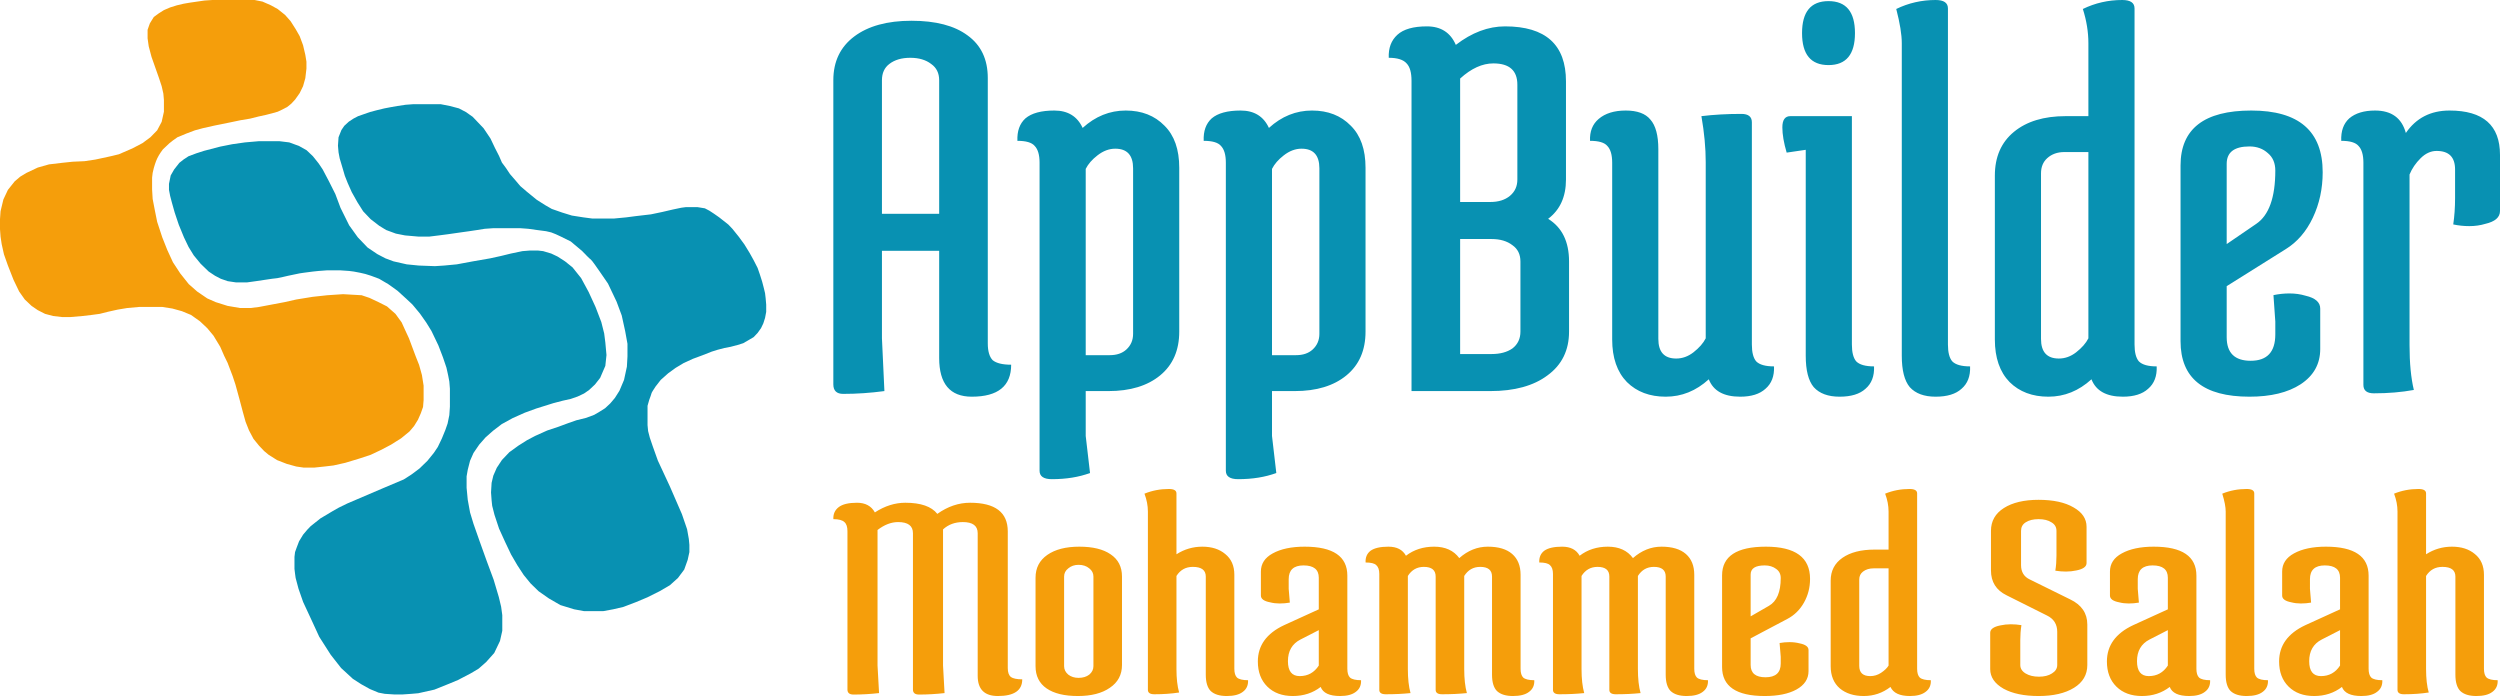 <svg width="1080" height="301" viewBox="0 0 1080 301" fill="none" xmlns="http://www.w3.org/2000/svg">
<path d="M95.15 149.834L96.854 153.741L98.314 156.728L100.504 162.473L101.721 166.15L103.424 172.355L104.884 177.87L106.101 182.237L107.561 185.914L109.508 189.59L111.941 192.578L114.132 194.876L116.078 196.485L119.729 198.783L123.866 200.391L128.003 201.54L131.166 202H133.356H135.79L140.17 201.54L144.064 201.081L149.174 199.932L155.258 198.093L160.125 196.485L164.505 194.416L168.886 192.118L173.266 189.361L176.916 186.373L178.863 184.075L180.566 181.317L181.783 178.56L182.757 175.802L183 172.815V170.287V166.61L182.27 162.014L181.053 157.647L179.593 153.97L178.133 150.064L176.673 146.157L174.969 142.48L173.509 139.263L170.832 135.586L167.182 132.369L163.532 130.53L159.638 128.692L156.231 127.543L148.201 127.083L141.387 127.543L135.06 128.232L128.003 129.381L122.892 130.53L116.809 131.679L111.941 132.598L108.291 133.058H103.668L98.314 132.139L93.204 130.53L89.553 128.922L85.173 125.934L81.523 122.717L77.872 118.121L74.709 113.295L72.275 108.009L70.085 102.494L67.895 95.829L66.921 91.003L65.948 85.948L65.705 81.811V79.053V76.755L65.948 74.687L66.435 72.619L66.921 71.01L67.408 69.631L67.895 68.482L68.625 67.103L69.355 65.954L70.329 64.576L71.545 63.427L73.249 61.818L74.709 60.669L76.656 59.29L80.549 57.681L84.2 56.303L87.606 55.383L92.717 54.234L96.124 53.545L99.531 52.855L103.911 51.936L108.048 51.247L111.698 50.328L114.862 49.638L117.539 48.949L119.972 48.259L121.919 47.34L124.109 46.191L125.813 44.812L127.516 42.974L129.463 40.216L130.923 37.229L131.896 33.782L132.383 29.645V26.658L131.896 23.67L130.923 19.534L129.463 15.627L127.759 12.639L125.569 9.192L123.136 6.435L119.972 3.907L117.052 2.298L113.402 0.689L109.995 0L105.371 0L100.261 0L96.124 0L91.743 0L88.336 0.23L85.173 0.689L82.009 1.149L79.332 1.609L76.412 2.298L73.492 3.217L70.815 4.366L68.625 5.745L66.435 7.354L64.731 10.111L63.758 12.869V16.546L64.245 19.993L65.461 24.589L67.165 29.415L68.625 33.552L69.842 37.229L70.572 40.446L70.815 43.204V48.259L69.842 52.626L67.895 56.303L64.975 59.29L61.568 61.818L57.188 64.116L51.347 66.644C49.806 67.027 46.675 67.793 46.48 67.793C46.285 67.793 42.83 68.559 41.126 68.942L36.503 69.631L31.392 69.861L27.012 70.321L21.172 71.01L16.305 72.389L11.438 74.687L8.761 76.296L6.327 78.364L3.407 82.041L1.46 86.177L0.243 91.233L0 94.68L0 99.047L0.243 102.264L0.73 105.481L1.703 109.848L3.407 114.673L5.84 120.878L8.274 125.934L10.707 129.381L13.628 132.139L16.305 133.977L19.468 135.586L22.875 136.505L26.769 136.965H30.419L35.773 136.505L39.666 136.046L43.073 135.586L46.723 134.667L50.86 133.747L54.997 133.058L60.108 132.598H65.461H70.085L74.465 133.288L78.602 134.437L82.496 136.046L86.39 138.803L89.553 141.791L92.23 145.008L95.15 149.834Z" fill="#F59E0B"/>
<path d="M138.404 223.966L140.145 222.928L143.626 220.852L146.362 219.295L150.092 217.479L165.262 210.991L174.463 207.099L177.696 205.023L181.178 202.428L184.659 199.054L187.395 195.681L189.136 193.086L190.876 189.453L192.368 185.82L193.363 182.965L194.109 179.332L194.358 175.699V172.066V167.914L194.109 164.8L193.612 162.205L192.866 158.832L191.374 154.42L189.384 149.23L186.4 143.002L184.162 139.369L181.426 135.477L178.193 131.584L175.707 129.249L171.728 125.616L167.749 122.761L163.77 120.426L160.288 119.128L157.801 118.35L155.563 117.831L152.828 117.312L150.838 117.052L147.108 116.793H143.875H141.139L137.658 117.052L135.171 117.312L133.182 117.571L131.192 117.831L129.451 118.09L126.964 118.609L124.478 119.128L122.239 119.647L119.753 120.166L117.514 120.426L114.033 120.945L110.551 121.464L106.821 121.983H104.334H101.847L98.366 121.464L95.382 120.426L92.895 119.128L90.159 117.312L86.678 113.938L83.693 110.305L81.455 106.672L79.466 102.52L77.228 97.071L75.487 91.881L74.243 87.469L73.497 84.615L73 82.019V79.424L73.746 75.791L75.238 73.197L77.476 70.342L79.466 68.785L81.455 67.487L84.937 66.19L88.17 65.152L95.133 63.336L100.355 62.297L105.826 61.519L111.795 61H117.017H120.747L124.975 61.519L129.203 63.076L132.436 64.892L135.171 67.487L137.658 70.602L139.399 73.197L142.134 78.386L144.87 83.836L147.108 89.805L150.838 97.33L154.568 102.52L158.796 106.932L163.024 109.786L166.505 111.603L169.987 112.9L175.707 114.198L180.929 114.717L187.892 114.976L191.871 114.717L197.342 114.198L204.305 112.9L211.766 111.603L216.491 110.565L220.718 109.527L225.692 108.489L228.925 108.229H232.407L234.645 108.489L238.126 109.527L240.862 110.824L244.095 112.9L247.328 115.495L251.058 120.166L254.291 126.135L257.275 132.622L259.762 139.11L261.005 144.04L261.503 147.933L262 153.382L261.503 158.053L259.264 163.243L257.026 166.098L254.539 168.433L252.301 169.99L249.566 171.288L246.582 172.326L243.1 173.104L239.121 174.142L236.634 174.921L231.661 176.478L226.687 178.294L221.464 180.63L216.739 183.225L213.009 186.079L209.776 188.934L207.041 192.048L204.554 195.681L203.062 199.054L202.067 202.947L201.57 205.801V210.732L202.067 215.922L203.062 221.371L204.554 226.302L207.289 234.087L210.274 242.391L213.258 250.435L215.496 257.961L216.491 262.113L216.988 265.746V269.119V272.493L215.993 276.904L213.507 282.094L210.025 285.987L206.792 288.841L203.311 290.917L197.839 293.772L194.109 295.329L187.643 297.924L180.68 299.481L177.696 299.741L173.966 300H170.236L166.257 299.741L163.521 299.221L159.791 297.665L156.061 295.589L152.435 293.253L147.357 288.582L142.88 282.873L137.907 275.088L134.922 268.6L130.943 260.037L128.954 254.328L127.711 249.657L127.462 247.84L127.213 245.764V243.948V242.131V240.574L127.462 238.498L128.208 236.422L129.203 233.827L130.943 230.973L132.684 228.897L134.176 227.34L138.404 223.966Z" fill="#0891B2"/>
<path d="M256.455 264H260.665L264.876 263.22L269.333 262.179L274.782 260.099L279.735 258.018L284.936 255.417L289.394 252.816L292.861 249.695L295.585 246.053L297.071 241.892L297.814 238.511V235.39L297.566 232.789L296.823 228.627L294.594 222.125L289.394 210.16L284.193 198.976L281.964 192.734L280.726 189.093L279.983 186.232L279.735 183.631V181.03V177.909V175.308L280.478 172.707C280.808 171.84 281.469 170.054 281.469 169.846C281.469 169.638 282.624 167.852 283.202 166.985L285.431 164.124L288.651 161.262L291.87 158.922L295.337 156.841L299.3 155.02L303.51 153.46L307.473 151.899L309.949 151.119L312.921 150.338L315.645 149.818L318.617 149.038L321.094 148.258L323.323 146.957L325.552 145.657L327.285 143.836L328.771 141.755L329.762 139.675L330.505 137.334L331 134.733V131.612L330.752 128.751L330.505 126.67L330.009 124.589L329.266 121.728L328.276 118.607L327.285 115.746L325.552 112.365L323.818 109.243L321.589 105.602L319.112 102.221L316.388 98.84L314.655 97.019L312.673 95.458L310.692 93.898L308.463 92.337L306.482 91.037L304.501 89.996L301.281 89.476H298.557H296.328L294.347 89.736L290.632 90.517L286.174 91.557L281.221 92.597L274.534 93.378L270.572 93.898L265.123 94.418H260.913H255.96L251.997 93.898L247.044 93.118L242.834 91.817L238.376 90.257L235.652 88.696L231.937 86.355L229.708 84.534L227.479 82.714L224.755 80.373L222.774 78.032L220.297 75.171L218.564 72.57L216.83 70.229L215.592 67.368L213.858 63.987L211.877 59.825L208.905 55.404L206.676 53.063L204.199 50.462L201.228 48.381L198.256 46.821L194.293 45.78L190.331 45H186.616H182.158H178.691L175.224 45.26L171.756 45.78L168.784 46.3L166.06 46.821L162.841 47.601L159.869 48.381L156.897 49.422L154.668 50.202L152.687 51.242L150.705 52.543L148.724 54.363L147.486 56.184L146.248 59.305L146 62.947L146.248 65.808L146.743 68.409L147.981 72.57L148.972 75.951L150.21 79.072L151.944 82.974L154.42 87.395L156.897 91.297L160.116 94.678L163.831 97.539L166.803 99.36L171.013 100.92L174.976 101.701L180.92 102.221H185.378L189.588 101.701L193.55 101.181C195.284 100.92 198.801 100.4 198.999 100.4C199.197 100.4 201.558 100.053 202.714 99.88L206.181 99.36L209.4 98.84L213.115 98.58H216.83H220.297H224.755L228.222 98.84L231.937 99.36L233.918 99.62L235.9 99.88L238.129 100.4L240.11 101.181L242.339 102.221L246.549 104.302L251.502 108.463C252.575 109.59 254.821 111.896 255.217 112.105C255.613 112.313 258.189 116.006 259.427 117.827L262.647 122.508L266.361 130.311L268.59 136.293L270.076 143.056L271.067 148.518V153.98L270.819 158.401L269.581 164.124L267.6 168.805L265.618 171.926L263.637 174.267L261.408 176.348L258.932 177.909L256.703 179.209L253.236 180.509L249.025 181.55L245.311 182.85L241.1 184.411L236.395 185.972L231.194 188.312L227.727 190.133L224.012 192.474L220.05 195.335L216.83 198.716L214.601 202.097L213.115 205.479L212.372 208.6L212.125 212.761L212.372 216.143L212.62 218.483L213.61 222.385L215.592 228.367L218.316 234.349L220.793 239.551L223.517 244.233L226.241 248.394L229.213 252.036L232.68 255.417L237.138 258.538L242.091 261.399L248.035 263.22L252.245 264H256.455Z" fill="#0891B2"/>
<path d="M360 166.036V34.662C360 26.582 363.013 20.28 369.038 15.755C375.064 11.231 383.304 8.968 393.76 8.968C404.216 8.968 412.279 11.069 417.951 15.271C423.799 19.472 426.723 25.612 426.723 33.692V148.342C426.723 151.735 427.432 154.159 428.85 155.614C430.444 156.906 433.103 157.553 436.824 157.553C436.824 166.763 431.153 171.369 419.811 171.369C410.419 171.369 405.722 165.794 405.722 154.644V108.348H381V146.16L382.064 168.945C376.038 169.753 370.101 170.157 364.253 170.157C361.418 170.157 360 168.783 360 166.036ZM381 34.662V92.35H405.722V34.662C405.722 31.591 404.57 29.248 402.267 27.632C399.963 25.855 396.95 24.966 393.229 24.966C389.507 24.966 386.494 25.855 384.19 27.632C382.064 29.248 381 31.591 381 34.662ZM469.029 153.432H479.396C482.409 153.432 484.802 152.624 486.574 151.008C488.523 149.231 489.498 146.968 489.498 144.221V72.717C489.498 67.061 486.928 64.233 481.789 64.233C479.131 64.233 476.561 65.203 474.08 67.142C471.776 68.919 470.092 70.858 469.029 72.959V153.432ZM469.029 168.945V188.336L470.89 204.334C466.105 206.112 460.611 207 454.408 207C450.864 207 449.092 205.788 449.092 203.364V70.293C449.092 66.899 448.383 64.475 446.965 63.021C445.725 61.567 443.244 60.84 439.522 60.84C439.345 56.638 440.497 53.406 442.978 51.144C445.636 48.882 449.801 47.751 455.472 47.751C461.32 47.751 465.396 50.255 467.7 55.265C473.194 50.255 479.396 47.751 486.308 47.751C493.219 47.751 498.802 49.932 503.055 54.295C507.308 58.497 509.435 64.556 509.435 72.474V143.252C509.435 151.331 506.688 157.634 501.194 162.158C495.701 166.683 488.257 168.945 478.865 168.945H469.029ZM549.504 153.432H559.872C562.884 153.432 565.277 152.624 567.049 151.008C568.999 149.231 569.973 146.968 569.973 144.221V72.717C569.973 67.061 567.404 64.233 562.264 64.233C559.606 64.233 557.036 65.203 554.555 67.142C552.251 68.919 550.568 70.858 549.504 72.959V153.432ZM549.504 168.945V188.336L551.365 204.334C546.58 206.112 541.087 207 534.884 207C531.339 207 529.567 205.788 529.567 203.364V70.293C529.567 66.899 528.858 64.475 527.441 63.021C526.2 61.567 523.719 60.84 519.997 60.84C519.82 56.638 520.972 53.406 523.453 51.144C526.112 48.882 530.276 47.751 535.947 47.751C541.795 47.751 545.871 50.255 548.175 55.265C553.669 50.255 559.872 47.751 566.783 47.751C573.695 47.751 579.277 49.932 583.53 54.295C587.784 58.497 589.91 64.556 589.91 72.474V143.252C589.91 151.331 587.163 157.634 581.67 162.158C576.177 166.683 568.733 168.945 559.34 168.945H549.504ZM609.777 168.945V34.904C609.777 31.349 609.069 28.844 607.65 27.39C606.232 25.774 603.663 24.966 599.941 24.966C599.765 20.765 601.004 17.452 603.663 15.028C606.321 12.604 610.574 11.392 616.423 11.392C622.447 11.392 626.613 14.059 628.916 19.391C635.828 14.059 642.916 11.392 650.183 11.392C667.727 11.392 676.5 19.31 676.5 35.146V77.564C676.5 84.998 673.931 90.653 668.791 94.532C674.815 98.248 677.829 104.389 677.829 112.953V143.252C677.829 151.331 674.728 157.634 668.525 162.158C662.5 166.683 654.259 168.945 643.803 168.945H609.777ZM645.132 27.39C640.347 27.39 635.562 29.571 630.777 33.934V87.26H643.803C647.348 87.26 650.183 86.371 652.309 84.594C654.436 82.816 655.499 80.473 655.499 77.564V36.601C655.499 30.46 652.044 27.39 645.132 27.39ZM630.777 103.258V152.947H644.334C648.056 152.947 651.069 152.139 653.373 150.523C655.676 148.746 656.828 146.322 656.828 143.252V112.953C656.828 109.883 655.676 107.54 653.373 105.924C651.069 104.146 648.056 103.258 644.334 103.258H630.777ZM736.87 70.05C736.87 63.91 736.249 57.285 735.009 50.175C740.325 49.528 746.084 49.205 752.288 49.205C755.301 49.205 756.807 50.417 756.807 52.841V148.827C756.807 152.22 757.428 154.644 758.668 156.098C760.086 157.553 762.655 158.28 766.377 158.28C766.553 162.481 765.313 165.713 762.655 167.975C760.173 170.238 756.541 171.369 751.756 171.369C744.668 171.369 740.149 168.864 738.199 163.855C732.706 168.864 726.502 171.369 719.591 171.369C712.679 171.369 707.097 169.268 702.844 165.067C698.59 160.704 696.464 154.563 696.464 146.645V70.293C696.464 66.899 695.756 64.475 694.337 63.021C693.097 61.567 690.616 60.84 686.894 60.84C686.717 56.8 687.957 53.649 690.616 51.386C693.45 48.962 697.351 47.751 702.312 47.751C707.273 47.751 710.819 49.043 712.945 51.629C715.248 54.214 716.401 58.497 716.401 64.475V146.403C716.401 152.059 718.97 154.886 724.11 154.886C726.768 154.886 729.25 153.998 731.553 152.22C734.035 150.281 735.806 148.261 736.87 146.16V70.05ZM789.915 28.117C782.295 28.117 778.484 23.512 778.484 14.301C778.484 5.09 782.295 0.485 789.915 0.485C797.535 0.485 801.346 5.09 801.346 14.301C801.346 23.512 797.535 28.117 789.915 28.117ZM773.434 50.175H800.016V148.827C800.016 152.22 800.637 154.644 801.877 156.098C803.296 157.553 805.865 158.28 809.586 158.28C809.763 162.481 808.523 165.713 805.865 167.975C803.383 170.238 799.661 171.369 794.7 171.369C789.738 171.369 786.017 169.995 783.535 167.248C781.232 164.501 780.079 159.977 780.079 153.674V64.718L771.839 65.93C770.599 61.728 769.978 58.092 769.978 55.022C769.978 51.79 771.13 50.175 773.434 50.175ZM821.571 18.664C821.571 14.947 820.774 10.019 819.179 3.878C824.495 1.293 830.167 0 836.192 0C839.737 0 841.508 1.212 841.508 3.636V148.827C841.508 152.22 842.129 154.644 843.369 156.098C844.788 157.553 847.357 158.28 851.078 158.28C851.255 162.481 850.015 165.713 847.357 167.975C844.875 170.238 841.153 171.369 836.192 171.369C831.23 171.369 827.509 169.995 825.027 167.248C822.724 164.501 821.571 159.977 821.571 153.674V18.664ZM902.184 65.687H891.816C888.803 65.687 886.323 66.576 884.373 68.354C882.602 69.969 881.715 72.151 881.715 74.898V146.403C881.715 152.059 884.284 154.886 889.424 154.886C892.082 154.886 894.564 153.998 896.867 152.22C899.349 150.281 901.12 148.261 902.184 146.16V65.687ZM902.184 18.664C902.184 13.816 901.386 8.888 899.791 3.878C905.108 1.293 910.78 0 916.804 0C920.349 0 922.121 1.212 922.121 3.636V148.827C922.121 152.22 922.742 154.644 923.982 156.098C925.4 157.553 927.969 158.28 931.691 158.28C931.867 162.481 930.627 165.713 927.969 167.975C925.487 170.238 921.855 171.369 917.07 171.369C909.982 171.369 905.463 168.864 903.513 163.855C898.02 168.864 891.816 171.369 884.905 171.369C877.993 171.369 872.411 169.268 868.158 165.067C863.904 160.704 861.778 154.563 861.778 146.645V75.868C861.778 67.788 864.525 61.486 870.018 56.961C875.512 52.437 882.955 50.175 892.348 50.175H902.184V18.664ZM982.931 73.686C982.931 70.454 981.868 67.95 979.741 66.172C977.615 64.233 974.956 63.264 971.766 63.264C965.21 63.264 961.931 65.768 961.931 70.778V105.439L974.69 96.713C980.184 92.996 982.931 85.321 982.931 73.686ZM941.994 147.372V71.505C941.994 55.669 952.184 47.751 972.564 47.751C993.122 47.751 1003.4 56.638 1003.4 74.413C1003.4 81.523 1001.98 88.068 999.147 94.047C996.312 100.026 992.412 104.55 987.45 107.621L961.931 123.618V145.676C961.931 152.463 965.386 155.856 972.298 155.856C979.386 155.856 982.931 152.059 982.931 144.464V138.889L982.134 127.496C984.437 127.012 986.742 126.769 989.045 126.769C991.527 126.769 993.83 127.093 995.957 127.739C1000.21 128.708 1002.34 130.567 1002.34 133.314V150.766C1002.34 157.229 999.502 162.32 993.83 166.036C988.337 169.591 980.981 171.369 971.766 171.369C951.919 171.369 941.994 163.37 941.994 147.372ZM1040.92 149.069C1040.92 156.826 1041.54 163.289 1042.78 168.46C1037.47 169.43 1031.71 169.915 1025.51 169.915C1022.49 169.915 1020.99 168.703 1020.99 166.279V70.293C1020.99 66.899 1020.28 64.475 1018.86 63.021C1017.62 61.567 1015.14 60.84 1011.42 60.84C1011.24 56.638 1012.39 53.406 1014.87 51.144C1017.53 48.882 1021.25 47.751 1026.04 47.751C1033.12 47.751 1037.56 50.983 1039.33 57.446C1043.76 50.983 1050.05 47.751 1058.2 47.751C1072.73 47.751 1080 54.134 1080 66.899V91.138C1080 93.885 1077.87 95.744 1073.62 96.713C1071.49 97.359 1069.19 97.683 1066.71 97.683C1064.41 97.683 1062.1 97.44 1059.8 96.956C1060.33 93.4 1060.59 89.603 1060.59 85.563V73.201C1060.59 67.869 1057.94 65.203 1052.62 65.203C1050.14 65.203 1047.83 66.253 1045.71 68.354C1043.58 70.454 1041.99 72.797 1040.92 75.383V149.069Z" fill="#0891B2"/>
<path d="M387.979 225.536C385.017 225.536 382.056 226.675 379.095 228.952V287.524L379.753 299.415C376.024 299.837 372.349 300.048 368.73 300.048C366.975 300.048 366.098 299.331 366.098 297.897V229.458C366.098 227.603 365.659 226.295 364.781 225.536C363.904 224.693 362.314 224.271 360.01 224.271C359.901 222.079 360.668 220.35 362.314 219.085C363.959 217.82 366.591 217.187 370.211 217.187C373.83 217.187 376.407 218.579 377.943 221.362C382.221 218.579 386.608 217.187 391.105 217.187C397.795 217.187 402.402 218.789 404.924 221.994C409.421 218.789 414.137 217.187 419.073 217.187C429.931 217.187 435.36 221.32 435.36 229.585V288.662C435.36 290.433 435.799 291.698 436.677 292.458C437.664 293.132 439.309 293.47 441.612 293.47C441.612 298.277 438.102 300.68 431.083 300.68C425.27 300.68 422.363 297.771 422.363 291.951V230.344C422.363 227.139 420.225 225.536 415.947 225.536C412.547 225.536 409.695 226.591 407.392 228.699V287.524L408.05 299.415C404.321 299.837 400.647 300.048 397.027 300.048C395.272 300.048 394.395 299.331 394.395 297.897V230.344C394.395 227.139 392.256 225.536 387.979 225.536ZM447.355 287.777V249.572C447.355 245.356 449.055 242.066 452.455 239.705C455.855 237.343 460.462 236.163 466.275 236.163C472.088 236.163 476.585 237.259 479.765 239.452C483.056 241.645 484.701 244.85 484.701 249.066V287.271C484.701 291.488 482.946 294.777 479.436 297.138C476.036 299.5 471.43 300.68 465.617 300.68C459.804 300.68 455.307 299.584 452.126 297.391C448.945 295.199 447.355 291.994 447.355 287.777ZM459.694 249.066V287.777C459.694 289.21 460.297 290.433 461.504 291.445C462.71 292.373 464.191 292.837 465.946 292.837C467.81 292.837 469.346 292.373 470.552 291.445C471.759 290.433 472.362 289.21 472.362 287.777V249.066C472.362 247.633 471.759 246.452 470.552 245.524C469.346 244.512 467.81 244.006 465.946 244.006C464.191 244.006 462.71 244.512 461.504 245.524C460.297 246.452 459.694 247.633 459.694 249.066ZM495.891 220.982C495.891 218.452 495.397 215.88 494.41 213.265C497.7 211.916 501.21 211.241 504.939 211.241C507.133 211.241 508.23 211.874 508.23 213.139V239.452C511.63 237.259 515.359 236.163 519.417 236.163C523.475 236.163 526.766 237.217 529.288 239.325C531.921 241.434 533.237 244.428 533.237 248.307V288.915C533.237 290.686 533.621 291.952 534.388 292.711C535.266 293.47 536.856 293.849 539.159 293.849C539.269 296.042 538.501 297.729 536.856 298.909C535.321 300.09 533.017 300.68 529.946 300.68C526.875 300.68 524.572 299.963 523.037 298.53C521.611 297.096 520.898 294.735 520.898 291.445V249.066C520.898 246.283 519.033 244.892 515.304 244.892C512.233 244.892 509.875 246.199 508.23 248.813V289.042C508.23 293.09 508.614 296.464 509.381 299.162C506.091 299.668 502.526 299.921 498.688 299.921C496.823 299.921 495.891 299.289 495.891 298.024V220.982ZM561.816 276.265C558.196 278.12 556.386 281.241 556.386 285.626C556.386 289.927 558.086 292.078 561.487 292.078C564.996 292.078 567.738 290.56 569.713 287.524V272.217L561.816 276.265ZM563.625 236.163C575.91 236.163 582.052 240.337 582.052 248.687V288.915C582.052 290.686 582.435 291.952 583.203 292.711C584.081 293.47 585.671 293.849 587.974 293.849C588.084 296.042 587.316 297.729 585.671 298.909C584.136 300.09 581.887 300.68 578.926 300.68C574.319 300.68 571.522 299.373 570.535 296.759C567.135 299.373 563.132 300.68 558.525 300.68C553.919 300.68 550.244 299.331 547.502 296.632C544.76 293.933 543.389 290.307 543.389 285.753C543.389 278.837 547.173 273.608 554.741 270.066L569.713 263.235V249.572C569.713 246.03 567.519 244.259 563.132 244.259C558.854 244.259 556.715 246.241 556.715 250.205V254.38L557.209 260.325C555.783 260.578 554.302 260.705 552.767 260.705C551.341 260.705 549.97 260.536 548.654 260.199C546.022 259.693 544.706 258.723 544.706 257.289V246.916C544.706 243.542 546.405 240.928 549.806 239.072C553.315 237.133 557.922 236.163 563.625 236.163ZM608.193 289.042C608.193 293.174 608.577 296.632 609.345 299.415C606.055 299.753 602.49 299.921 598.651 299.921C596.787 299.921 595.854 299.289 595.854 298.024V247.928C595.854 246.157 595.416 244.892 594.538 244.133C593.77 243.374 592.235 242.994 589.932 242.994C589.822 240.801 590.535 239.115 592.071 237.934C593.716 236.753 596.293 236.163 599.803 236.163C603.422 236.163 605.945 237.47 607.371 240.084C610.771 237.47 614.829 236.163 619.545 236.163C624.37 236.163 627.99 237.807 630.404 241.097C634.134 237.807 638.247 236.163 642.743 236.163C647.349 236.163 650.858 237.217 653.272 239.325C655.686 241.434 656.891 244.428 656.891 248.307V288.915C656.891 290.686 657.274 291.952 658.043 292.711C658.92 293.47 660.511 293.849 662.814 293.849C662.925 296.042 662.156 297.729 660.511 298.909C658.976 300.09 656.673 300.68 653.601 300.68C650.529 300.68 648.226 299.963 646.691 298.53C645.264 297.096 644.552 294.735 644.552 291.445V249.066C644.552 246.283 642.853 244.892 639.452 244.892C636.491 244.892 634.188 246.199 632.542 248.813V289.042C632.542 293.174 632.925 296.632 633.694 299.415C630.404 299.753 626.838 299.921 623 299.921C621.137 299.921 620.203 299.289 620.203 298.024V249.066C620.203 246.283 618.504 244.892 615.103 244.892C612.142 244.892 609.839 246.199 608.193 248.813V289.042ZM683.225 289.042C683.225 293.174 683.608 296.632 684.376 299.415C681.086 299.753 677.521 299.921 673.683 299.921C671.816 299.921 670.886 299.289 670.886 298.024V247.928C670.886 246.157 670.446 244.892 669.57 244.133C668.801 243.374 667.266 242.994 664.963 242.994C664.852 240.801 665.565 239.115 667.102 237.934C668.747 236.753 671.323 236.163 674.834 236.163C678.454 236.163 680.975 237.47 682.402 240.084C685.8 237.47 689.86 236.163 694.577 236.163C699.402 236.163 703.021 237.807 705.435 241.097C709.162 237.807 713.275 236.163 717.774 236.163C722.38 236.163 725.889 237.217 728.303 239.325C730.714 241.434 731.923 244.428 731.923 248.307V288.915C731.923 290.686 732.306 291.952 733.074 292.711C733.951 293.47 735.542 293.849 737.845 293.849C737.953 296.042 737.187 297.729 735.542 298.909C734.005 300.09 731.701 300.68 728.632 300.68C725.56 300.68 723.257 299.963 721.722 298.53C720.296 297.096 719.584 294.735 719.584 291.445V249.066C719.584 246.283 717.882 244.892 714.483 244.892C711.522 244.892 709.219 246.199 707.574 248.813V289.042C707.574 293.174 707.957 296.632 708.725 299.415C705.435 299.753 701.869 299.921 698.031 299.921C696.165 299.921 695.235 299.289 695.235 298.024V249.066C695.235 246.283 693.533 244.892 690.135 244.892C687.173 244.892 684.87 246.199 683.225 248.813V289.042ZM769.276 249.699C769.276 248.012 768.618 246.705 767.302 245.777C765.986 244.765 764.341 244.259 762.366 244.259C758.307 244.259 756.279 245.566 756.279 248.181V266.271L764.176 261.717C767.577 259.777 769.276 255.771 769.276 249.699ZM743.94 288.156V248.56C743.94 240.295 750.246 236.163 762.86 236.163C775.582 236.163 781.944 240.801 781.944 250.078C781.944 253.789 781.068 257.205 779.312 260.325C777.556 263.446 775.145 265.807 772.073 267.41L756.279 275.759V287.271C756.279 290.813 758.418 292.584 762.695 292.584C767.083 292.584 769.276 290.602 769.276 286.638V283.729L768.783 277.783C770.209 277.53 771.634 277.403 773.06 277.403C774.595 277.403 776.022 277.572 777.338 277.909C779.97 278.415 781.286 279.385 781.286 280.819V289.927C781.286 293.301 779.53 295.958 776.022 297.897C772.621 299.753 768.071 300.68 762.366 300.68C750.081 300.68 743.94 296.506 743.94 288.156ZM815.861 245.524H809.445C807.581 245.524 806.044 245.988 804.838 246.916C803.741 247.759 803.193 248.898 803.193 250.331V287.65C803.193 290.602 804.784 292.078 807.964 292.078C809.609 292.078 811.144 291.614 812.571 290.686C814.105 289.674 815.203 288.62 815.861 287.524V245.524ZM815.861 220.982C815.861 218.452 815.367 215.88 814.38 213.265C817.671 211.916 821.18 211.241 824.91 211.241C827.102 211.241 828.2 211.874 828.2 213.139V288.915C828.2 290.686 828.583 291.952 829.352 292.711C830.228 293.47 831.819 293.849 834.123 293.849C834.233 296.042 833.465 297.729 831.819 298.909C830.285 300.09 828.035 300.68 825.074 300.68C820.686 300.68 817.889 299.373 816.684 296.759C813.283 299.373 809.445 300.68 805.167 300.68C800.89 300.68 797.435 299.584 794.803 297.391C792.17 295.114 790.854 291.909 790.854 287.777V250.837C790.854 246.621 792.553 243.331 795.954 240.97C799.355 238.609 803.962 237.428 809.774 237.428H815.861V220.982ZM860.096 246.41V229.332C860.096 225.115 861.96 221.826 865.69 219.464C869.42 217.103 874.409 215.922 880.661 215.922C887.023 215.922 892.067 217.018 895.797 219.211C899.527 221.32 901.391 224.103 901.391 227.56V243.247C901.391 244.765 899.964 245.819 897.113 246.41C895.579 246.747 894.041 246.916 892.507 246.916C890.972 246.916 889.435 246.789 887.9 246.536C888.229 244.512 888.394 242.362 888.394 240.084V229.332C888.394 227.729 887.682 226.506 886.255 225.663C884.828 224.735 882.964 224.271 880.661 224.271C878.358 224.271 876.494 224.735 875.068 225.663C873.751 226.506 873.093 227.729 873.093 229.332V244.133C873.093 247.084 874.355 249.151 876.877 250.331L894.316 258.934C899.252 261.295 901.72 264.922 901.72 269.813V287.271C901.72 291.488 899.8 294.777 895.962 297.138C892.124 299.5 887.023 300.68 880.661 300.68C874.409 300.68 869.363 299.626 865.525 297.518C861.687 295.325 859.767 292.5 859.767 289.042V273.355C859.767 271.837 861.194 270.783 864.045 270.193C865.579 269.855 867.117 269.687 868.651 269.687C870.186 269.687 871.723 269.813 873.258 270.066C872.929 272.09 872.764 274.241 872.764 276.518V287.271C872.764 288.789 873.533 290.012 875.068 290.939C876.602 291.867 878.522 292.331 880.826 292.331C883.129 292.331 884.993 291.867 886.419 290.939C887.954 290.012 888.723 288.789 888.723 287.271V272.976C888.723 269.687 887.242 267.325 884.281 265.891L866.842 257.163C862.346 254.97 860.096 251.386 860.096 246.41ZM928.611 276.265C924.992 278.12 923.182 281.241 923.182 285.626C923.182 289.927 924.881 292.078 928.282 292.078C931.791 292.078 934.534 290.56 936.508 287.524V272.217L928.611 276.265ZM930.421 236.163C942.706 236.163 948.847 240.337 948.847 248.687V288.915C948.847 290.686 949.23 291.952 949.999 292.711C950.875 293.47 952.466 293.849 954.77 293.849C954.88 296.042 954.112 297.729 952.466 298.909C950.932 300.09 948.682 300.68 945.721 300.68C941.114 300.68 938.318 299.373 937.331 296.759C933.93 299.373 929.927 300.68 925.321 300.68C920.714 300.68 917.041 299.331 914.298 296.632C911.555 293.933 910.185 290.307 910.185 285.753C910.185 278.837 913.969 273.608 921.537 270.066L936.508 263.235V249.572C936.508 246.03 934.315 244.259 929.927 244.259C925.65 244.259 923.511 246.241 923.511 250.205V254.38L924.004 260.325C922.578 260.578 921.097 260.705 919.562 260.705C918.136 260.705 916.766 260.536 915.449 260.199C912.817 259.693 911.501 258.723 911.501 257.289V246.916C911.501 243.542 913.2 240.928 916.601 239.072C920.11 237.133 924.717 236.163 930.421 236.163ZM961.5 220.982C961.5 219.042 961.006 216.47 960.019 213.265C963.309 211.916 966.818 211.241 970.548 211.241C972.741 211.241 973.839 211.874 973.839 213.139V288.915C973.839 290.686 974.222 291.952 974.99 292.711C975.867 293.47 977.458 293.849 979.761 293.849C979.869 296.042 979.103 297.729 977.458 298.909C975.921 300.09 973.617 300.68 970.548 300.68C967.476 300.68 965.173 299.963 963.638 298.53C962.212 297.096 961.5 294.735 961.5 291.445V220.982ZM1003 276.265C999.38 278.12 997.57 281.241 997.57 285.626C997.57 289.927 999.27 292.078 1002.67 292.078C1006.18 292.078 1008.92 290.56 1010.9 287.524V272.217L1003 276.265ZM1004.81 236.163C1017.09 236.163 1023.24 240.337 1023.24 248.687V288.915C1023.24 290.686 1023.62 291.952 1024.39 292.711C1025.26 293.47 1026.85 293.849 1029.16 293.849C1029.27 296.042 1028.5 297.729 1026.85 298.909C1025.32 300.09 1023.07 300.68 1020.11 300.68C1015.5 300.68 1012.71 299.373 1011.72 296.759C1008.32 299.373 1004.32 300.68 999.709 300.68C995.103 300.68 991.427 299.331 988.686 296.632C985.944 293.933 984.573 290.307 984.573 285.753C984.573 278.837 988.357 273.608 995.925 270.066L1010.9 263.235V249.572C1010.9 246.03 1008.7 244.259 1004.32 244.259C1000.04 244.259 997.9 246.241 997.9 250.205V254.38L998.393 260.325C996.966 260.578 995.486 260.705 993.951 260.705C992.524 260.705 991.154 260.536 989.838 260.199C987.206 259.693 985.89 258.723 985.89 257.289V246.916C985.89 243.542 987.589 240.928 990.99 239.072C994.499 237.133 999.105 236.163 1004.81 236.163ZM1035.72 220.982C1035.72 218.452 1035.23 215.88 1034.24 213.265C1037.53 211.916 1041.04 211.241 1044.77 211.241C1046.96 211.241 1048.06 211.874 1048.06 213.139V239.452C1051.46 237.259 1055.19 236.163 1059.25 236.163C1063.31 236.163 1066.6 237.217 1069.12 239.325C1071.75 241.434 1073.07 244.428 1073.07 248.307V288.915C1073.07 290.686 1073.45 291.952 1074.22 292.711C1075.1 293.47 1076.69 293.849 1078.99 293.849C1079.1 296.042 1078.33 297.729 1076.69 298.909C1075.15 300.09 1072.85 300.68 1069.78 300.68C1066.7 300.68 1064.4 299.963 1062.87 298.53C1061.44 297.096 1060.73 294.735 1060.73 291.445V249.066C1060.73 246.283 1058.86 244.892 1055.13 244.892C1052.06 244.892 1049.71 246.199 1048.06 248.813V289.042C1048.06 293.09 1048.44 296.464 1049.21 299.162C1045.92 299.668 1042.36 299.921 1038.52 299.921C1036.65 299.921 1035.72 299.289 1035.72 298.024V220.982Z" fill="#F59E0B"/>
</svg>
